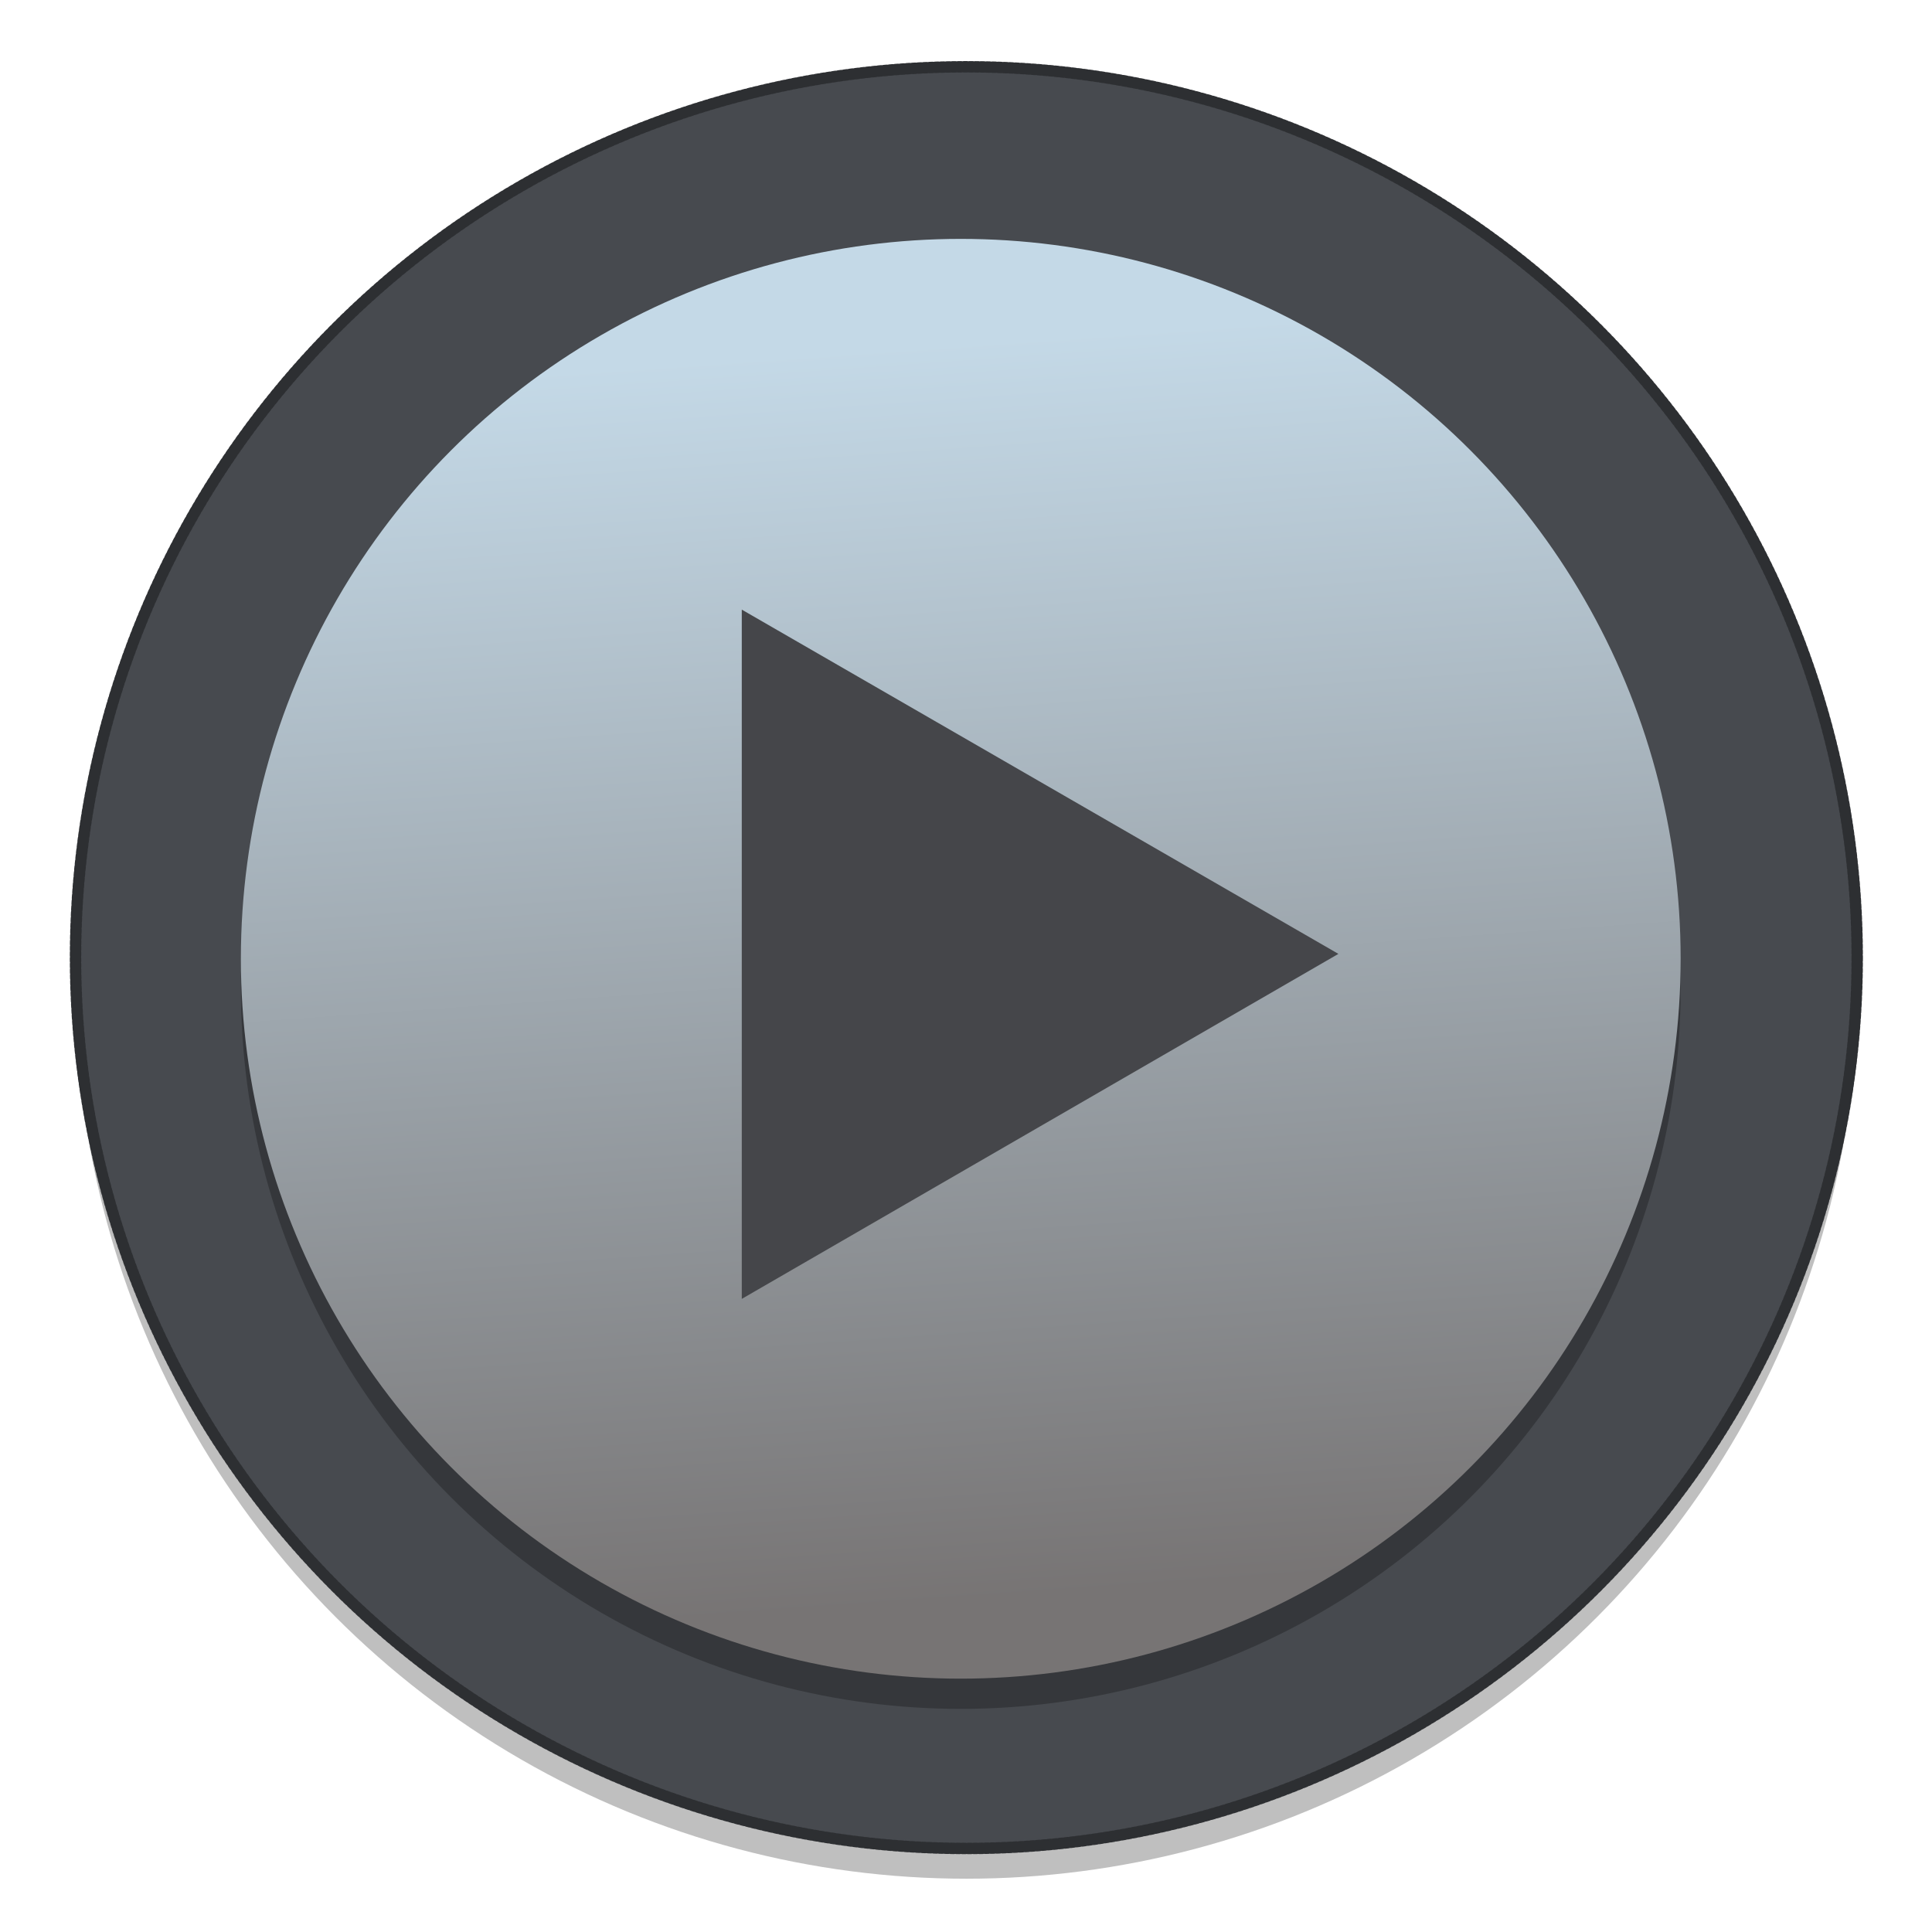 <?xml version="1.0" encoding="UTF-8" standalone="no"?>
<!-- Created with Inkscape (http://www.inkscape.org/) -->

<svg
   xmlns:osb="http://www.openswatchbook.org/uri/2009/osb"
   xmlns:dc="http://purl.org/dc/elements/1.1/"
   xmlns:cc="http://creativecommons.org/ns#"
   xmlns:rdf="http://www.w3.org/1999/02/22-rdf-syntax-ns#"
   xmlns:svg="http://www.w3.org/2000/svg"
   xmlns="http://www.w3.org/2000/svg"
   xmlns:xlink="http://www.w3.org/1999/xlink"
   xmlns:sodipodi="http://sodipodi.sourceforge.net/DTD/sodipodi-0.dtd"
   xmlns:inkscape="http://www.inkscape.org/namespaces/inkscape"
   width="128"
   height="128"
   viewBox="0 0 33.867 33.867"
   version="1.1"
   id="svg8"
   inkscape:version="0.92.4 (5da689c313, 2019-01-14)"
   sodipodi:docname="xt7-player-mpv.svg">
  <defs
     id="defs2">
    <linearGradient
       inkscape:collect="always"
       id="linearGradient837">
      <stop
         style="stop-color:#c4d9e7;stop-opacity:1"
         offset="0"
         id="stop833" />
      <stop
         style="stop-color:#777474;stop-opacity:1"
         offset="1"
         id="stop835" />
    </linearGradient>
    <linearGradient
       osb:paint="solid"
       id="linearGradient6987">
      <stop
         id="stop6985"
         offset="0"
         style="stop-color:#77d2fb;stop-opacity:1;" />
    </linearGradient>
    <linearGradient
       inkscape:collect="always"
       xlink:href="#linearGradient837"
       id="linearGradient1028"
       x1="16.115"
       y1="269.107"
       x2="17.666"
       y2="291.029"
       gradientUnits="userSpaceOnUse" />
  </defs>
  <sodipodi:namedview
     id="base"
     pagecolor="#ffffff"
     bordercolor="#666666"
     borderopacity="1.0"
     inkscape:pageopacity="0.0"
     inkscape:pageshadow="2"
     inkscape:zoom="1.6898438"
     inkscape:cx="43.210768"
     inkscape:cy="68.480324"
     inkscape:document-units="mm"
     inkscape:current-layer="layer1"
     showgrid="false"
     units="px"
     inkscape:window-width="1600"
     inkscape:window-height="838"
     inkscape:window-x="-8"
     inkscape:window-y="-8"
     inkscape:window-maximized="1" />
  <g
     inkscape:label="Layer 1"
     inkscape:groupmode="layer"
     id="layer1"
     transform="translate(0,-263.133)">
    <g
       id="g832"
       transform="matrix(1.002,0,0,1.002,-0.027,-0.467)">
      <circle
         r="15.585"
         cy="280.356"
         cx="16.933"
         id="circle2766"
         style="opacity:0.25;fill:#000000;fill-opacity:1;fill-rule:nonzero;stroke:none;stroke-width:0.188;stroke-linecap:round;stroke-miterlimit:4;stroke-dasharray:0.047, 0.047;stroke-dashoffset:0;stroke-opacity:1" />
      <circle
         style="opacity:1;fill:#474a4f;fill-opacity:1;fill-rule:nonzero;stroke:#2d2f32;stroke-width:0.2;stroke-linecap:round;stroke-miterlimit:4;stroke-dasharray:0.05, 0.05;stroke-dashoffset:0;stroke-opacity:1"
         id="circle3590"
         cx="16.933"
         cy="279.827"
         r="15.585" />
      <circle
         r="12.594"
         cy="280.376"
         cx="16.835"
         id="circle825"
         style="opacity:0.25;fill:#000000;fill-opacity:1;stroke:none;stroke-width:0.166;stroke-linecap:round;stroke-miterlimit:4;stroke-dasharray:0.042, 0.042;stroke-dashoffset:0;stroke-opacity:1" />
      <circle
         style="opacity:1;fill:url(#linearGradient1028);fill-opacity:1;stroke:none;stroke-width:0.166;stroke-linecap:round;stroke-miterlimit:4;stroke-dasharray:0.042, 0.042;stroke-dashoffset:0;stroke-opacity:1"
         id="circle2071"
         cx="16.835"
         cy="279.847"
         r="12.594" />
      <polygon
         transform="matrix(0.509,0,0,0.59,5.792,266.768)"
         points="34.675,22.023 14.169,32.253 14.169,11.815 "
         id="Triangle-3"
         style="opacity:1;fill:#45464a;fill-opacity:1;fill-rule:evenodd;stroke:none;stroke-width:0.207;stroke-miterlimit:4;stroke-dasharray:none;stroke-opacity:1" />
    </g>
  </g>
</svg>
